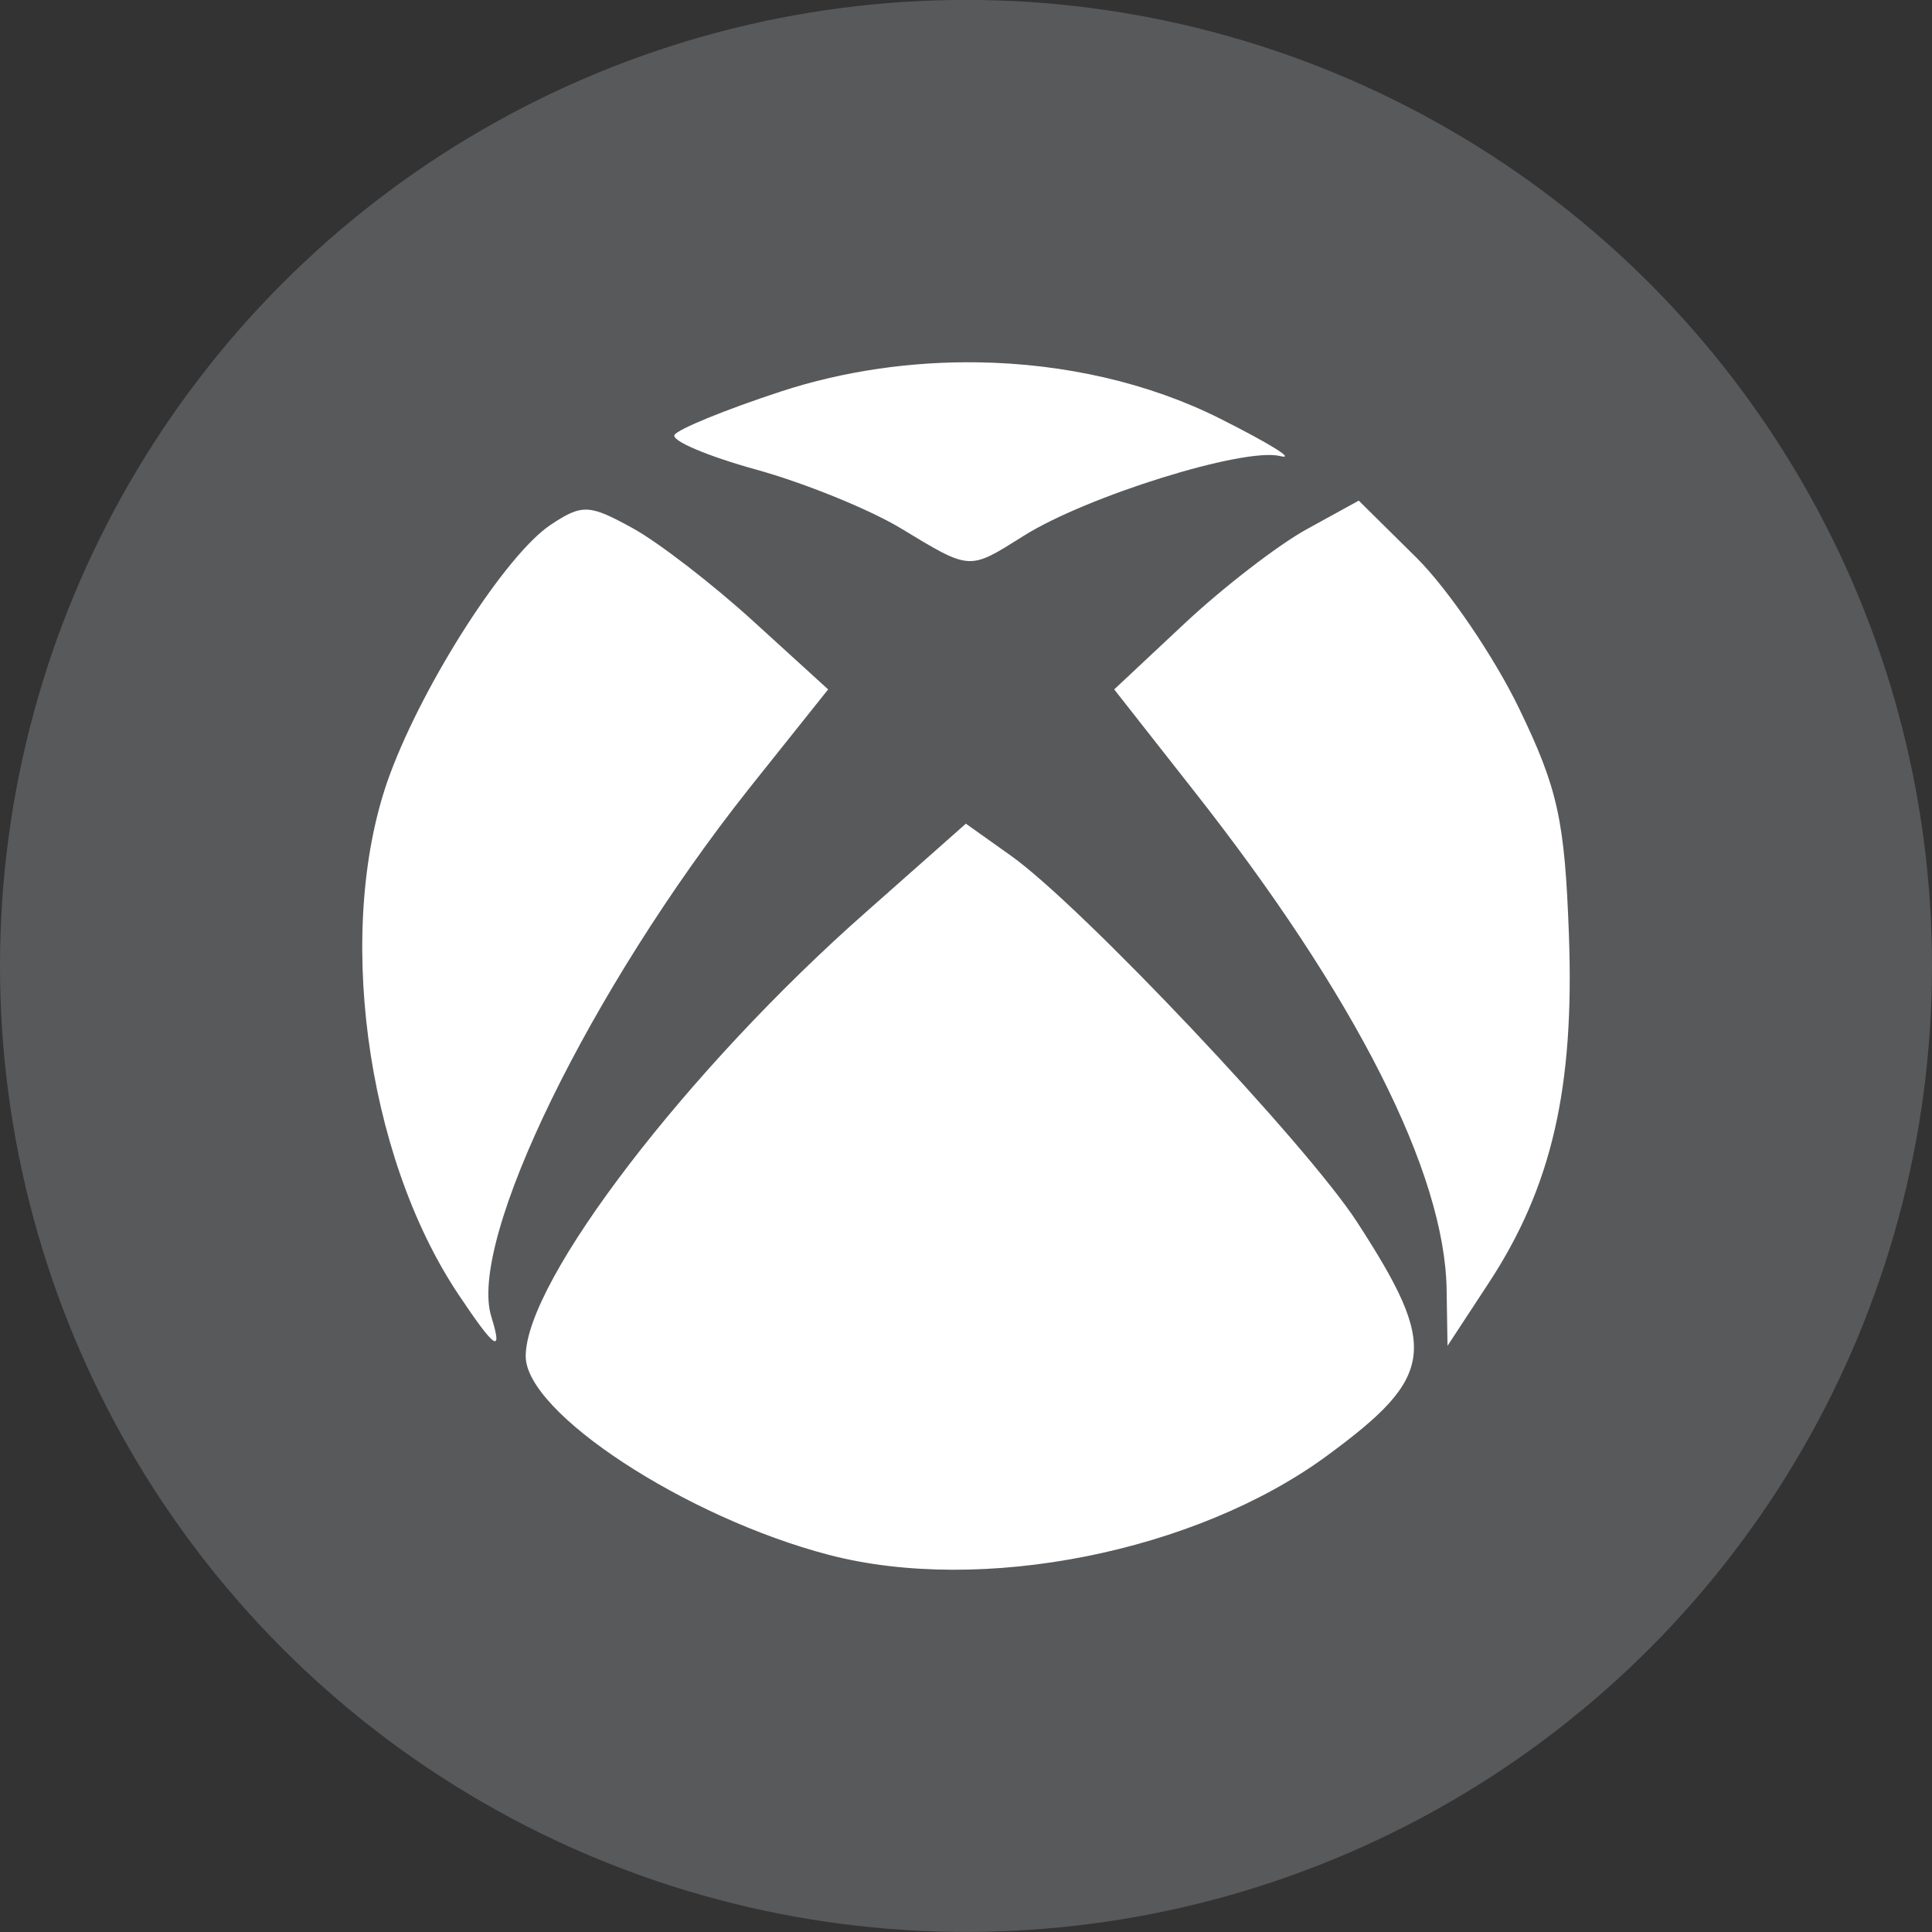 <?xml version="1.0" encoding="iso-8859-1"?>
<!-- Generator: Adobe Illustrator 18.0.0, SVG Export Plug-In . SVG Version: 6.00 Build 0)  -->
<!DOCTYPE svg PUBLIC "-//W3C//DTD SVG 1.1//EN" "http://www.w3.org/Graphics/SVG/1.1/DTD/svg11.dtd">
<svg version="1.1" xmlns="http://www.w3.org/2000/svg" xmlns:xlink="http://www.w3.org/1999/xlink" x="0px" y="0px"
	 viewBox="0 0 48 48" style="enable-background:new 0 0 48 48;" xml:space="preserve">
<rect x="0" y="0" width="48" height="48" fill="#333333" stroke="none"/>
<g id="nyt_x5F_exporter_x5F_info" style="display:none;">
</g>
<g>
</g>
<g>
</g>
<g>
</g>
<g>
</g>
<g>
</g>
<g>
</g>
<g>
</g>
<g>
</g>
<g>
</g>
<g>
</g>
<g>
</g>
<g>
</g>
<g>
</g>
<g>
</g>
<g>
</g>
<g>
</g>
<g>
</g>
<g>
</g>
<g>
</g>
<g>
</g>
<g>
</g>
<g>
</g>
<g>
</g>
<g>
</g>
<g>
</g>
<g>
</g>
<g>
</g>
<g>
</g>
<g>
</g>
<g>
</g>
<g>
</g>
<g>
</g>
<g>
</g>
<g>
</g>
<g>
</g>
<g>
</g>
<g>
</g>
<g>
</g>
<g>
</g>
<g>
</g>
<g>
</g>
<g>
</g>
<g>
</g>
<g>
</g>
<g>
</g>
<g>
</g>
<g>
</g>
<g>
</g>
<g>
</g>
<g>
</g>
<g>
</g>
<g>
</g>
<g>
</g>
<g>
</g>
<g>
</g>
<g>
</g>
<g>
</g>
<g>
</g>
<g>
</g>
<g>
</g>
<g>
</g>
<g>
</g>
<g>
</g>
<g>
</g>
<g>
</g>
<g>
</g>
<g>
</g>
<g>
</g>
<g>
</g>
<g>
</g>
<g>
</g>
<g>
</g>
<g>
</g>
<g>
</g>
<g>
</g>
<g>
</g>
<g>
</g>
<g>
</g>
<g>
</g>
<g>
</g>
<g>
</g>
<g>
</g>
<g>
</g>
<g>
</g>
<g>
</g>
<g>
</g>
<g>
</g>
<g>
	<g>
		<circle style="fill:#58595B;" cx="24" cy="23.998" r="24"/>
		<path id="path3797_10_" style="fill:#FFFFFF;" d="M24.304,9.002c-1.666-0.026-3.354,0.216-4.914,0.728
			c-1.363,0.447-2.546,0.931-2.632,1.075c-0.087,0.143,0.825,0.529,2.029,0.862c1.205,0.333,2.818,0.991,3.587,1.455
			c1.753,1.059,1.684,1.055,3.06,0.19c1.568-0.985,5.474-2.204,6.373-1.981c0.404,0.1-0.268-0.314-1.492-0.929
			C28.545,9.512,26.446,9.035,24.304,9.002z M33.758,12.438l-1.283,0.705c-0.71,0.388-2.086,1.449-3.049,2.351l-1.744,1.634
			l1.952,2.485c4.041,5.128,6.268,9.526,6.307,12.436l0.022,1.388l1.02-1.556c1.574-2.399,2.136-4.856,1.996-8.664
			c-0.104-2.839-0.273-3.621-1.239-5.619c-0.617-1.275-1.759-2.957-2.545-3.739L33.758,12.438z M14.586,12.662
			c-0.274-0.01-0.513,0.115-0.91,0.38c-1.101,0.736-3.124,3.875-3.982,6.179c-1.385,3.72-0.633,9.448,1.689,12.929
			c0.915,1.372,1.119,1.514,0.823,0.56c-0.588-1.891,2.447-8.119,6.395-13.108l1.974-2.474l-1.843-1.679
			c-1.009-0.922-2.366-1.971-3.016-2.328C15.168,12.82,14.86,12.672,14.586,12.662z M23.997,20.464l-2.479,2.194
			c-4.418,3.89-8.457,9.156-8.457,11.037c0,1.405,3.974,4.007,7.535,4.936c3.794,0.99,9.119-0.073,12.372-2.463
			c2.698-1.981,2.779-2.676,0.746-5.809c-1.253-1.931-6.848-7.856-8.599-9.1L23.997,20.464z"/>
	</g>
</g>
<g>
</g>
<g>
</g>
</svg>
